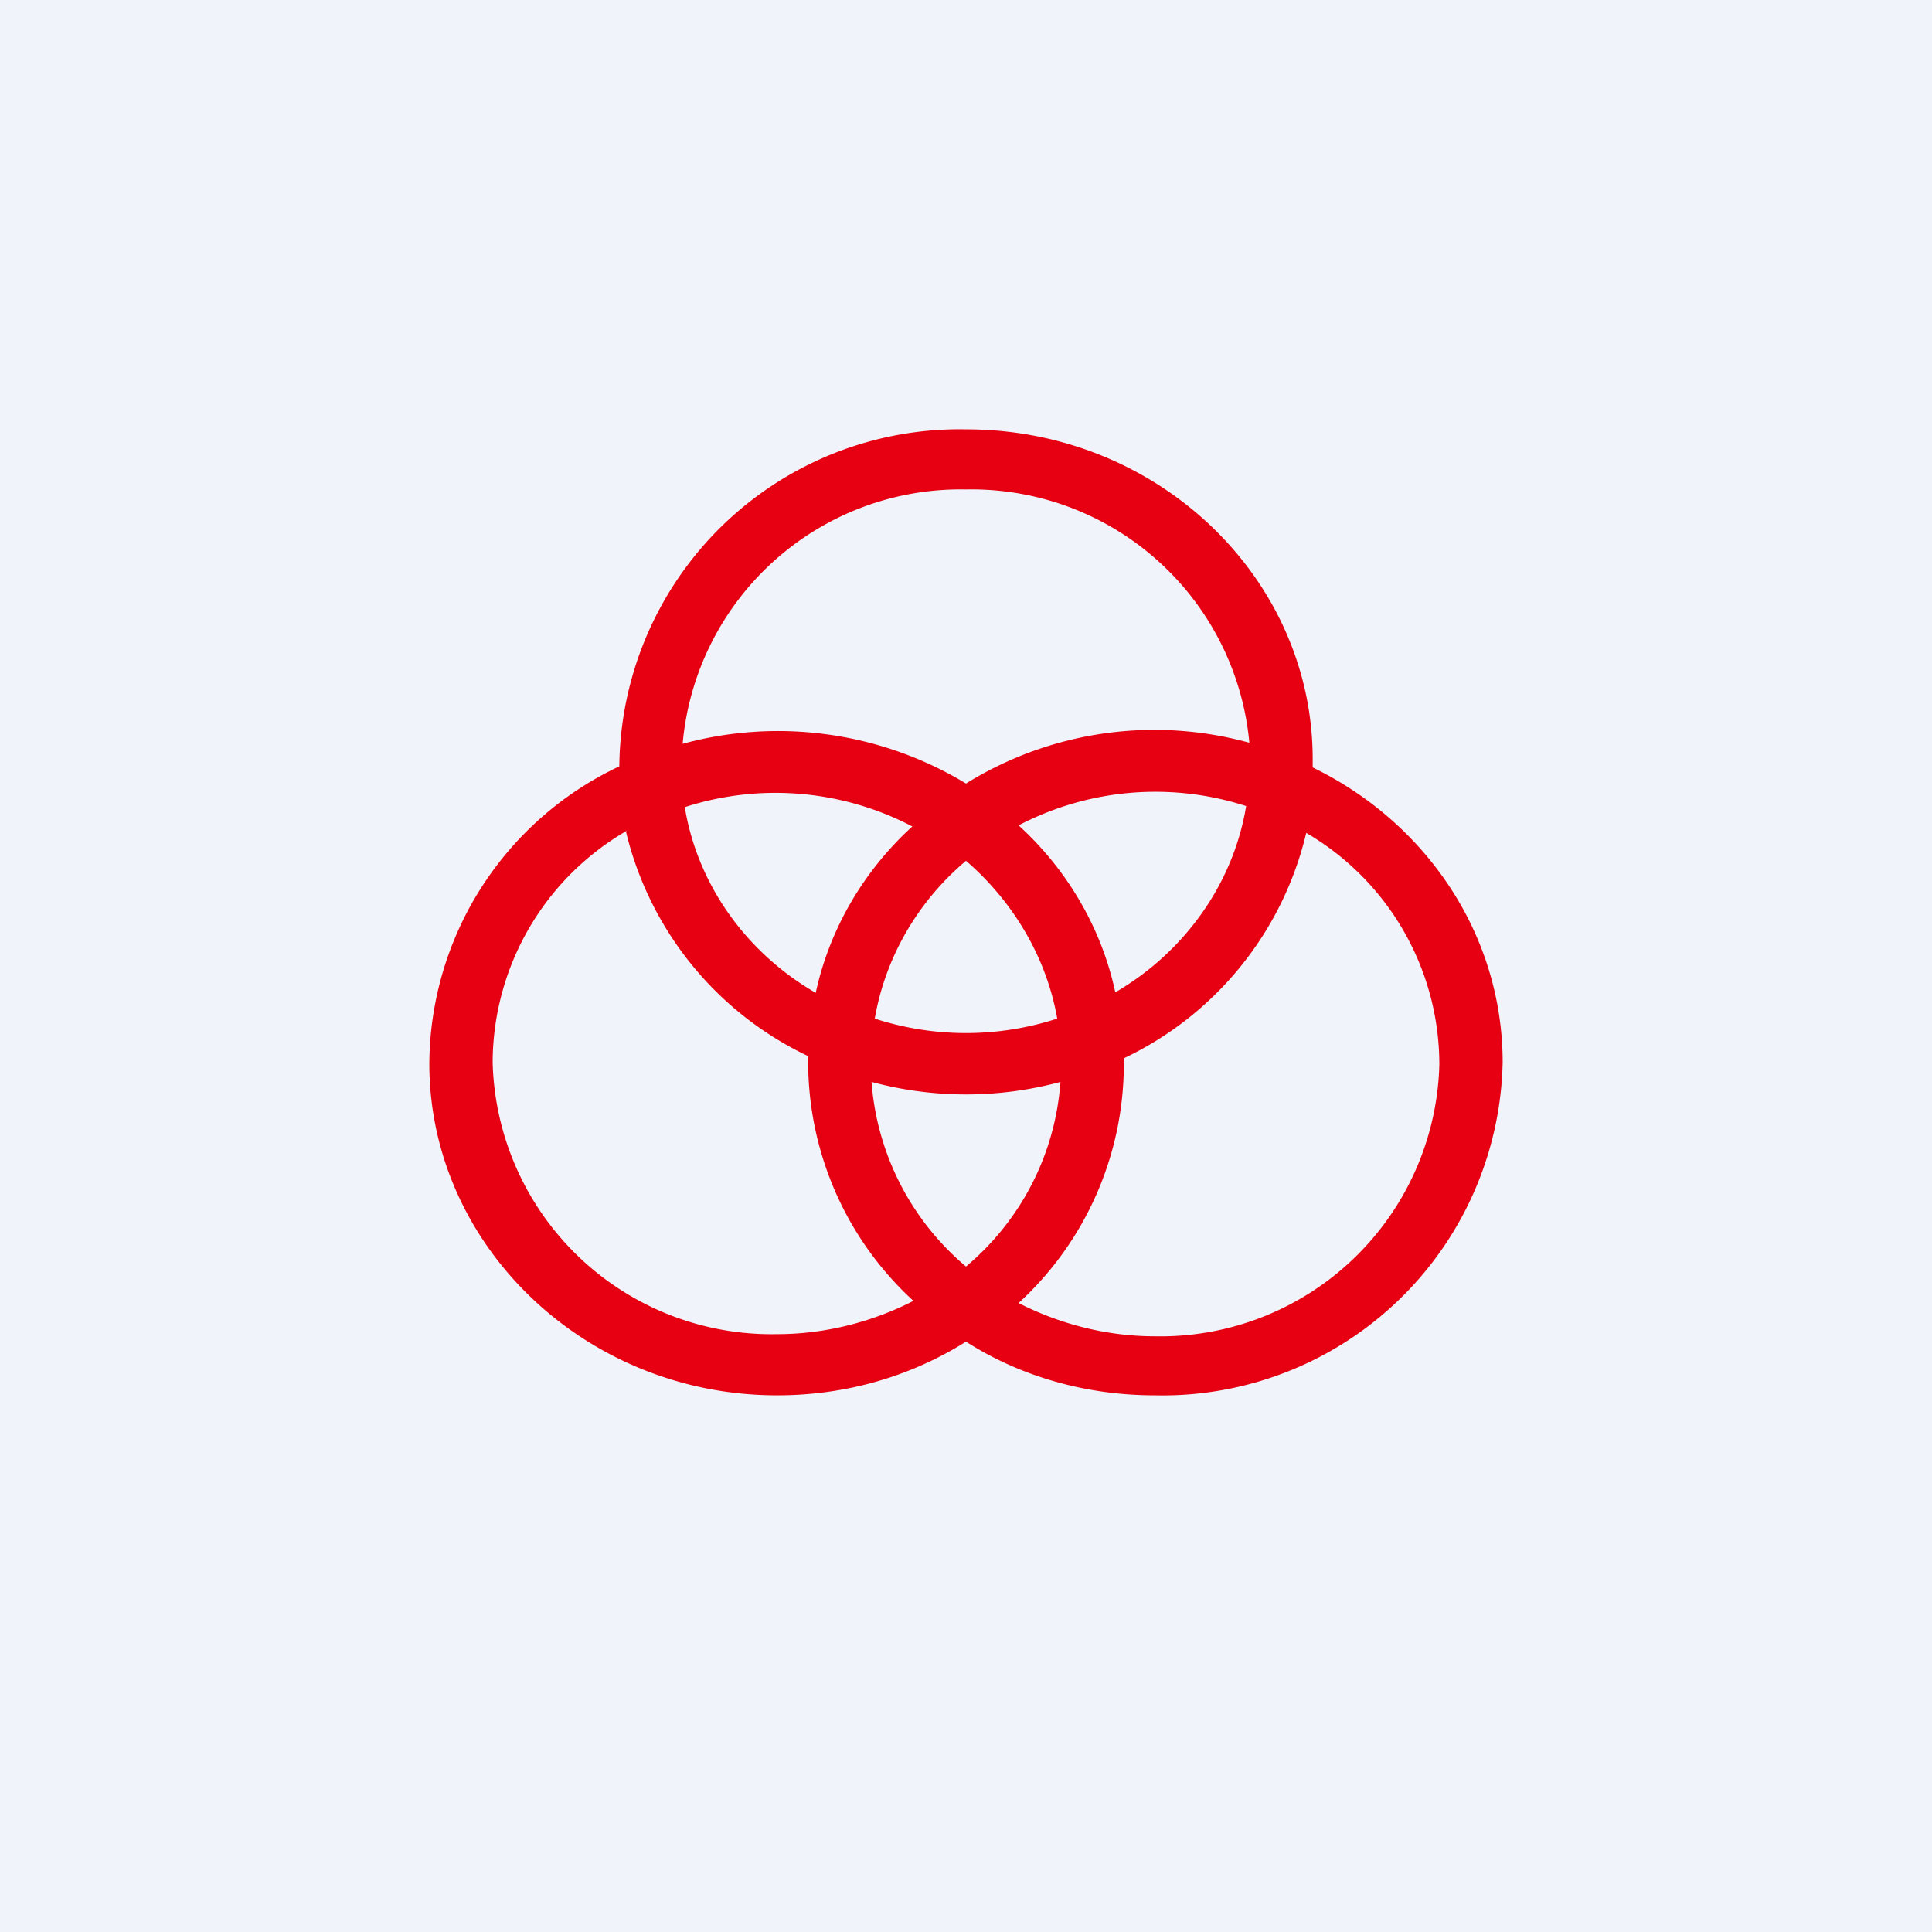 <!-- by TradingView --><svg width="18" height="18" viewBox="0 0 18 18" xmlns="http://www.w3.org/2000/svg"><path fill="#F0F3FA" d="M0 0h18v18H0z"/><path fill-rule="evenodd" d="M10.4 9.24c.63-.37 1.09-1 1.21-1.73a2.75 2.75 0 0 0-2.12.18c.45.41.77.95.9 1.55Zm-.55.25a2.75 2.75 0 0 1-1.7 0c.1-.58.41-1.1.85-1.47.44.38.75.9.85 1.47ZM8.5 7.7c-.45.41-.77.95-.9 1.55-.64-.37-1.1-1-1.22-1.73a2.75 2.75 0 0 1 2.12.18ZM9 7.3a3.33 3.33 0 0 1 2.64-.38A2.6 2.6 0 0 0 9 4.56a2.6 2.6 0 0 0-2.64 2.37A3.38 3.38 0 0 1 9 7.3Zm-3.23-.16A3.08 3.08 0 0 0 4 9.91C4 11.6 5.45 13 7.24 13c.65 0 1.25-.18 1.76-.5.5.32 1.11.5 1.76.5A3.17 3.17 0 0 0 14 9.9c0-1.2-.72-2.24-1.77-2.75v-.06C12.24 5.4 10.8 4 9 4a3.17 3.17 0 0 0-3.23 3.15Zm.07.6a2.5 2.5 0 0 0-1.25 2.16 2.6 2.6 0 0 0 2.65 2.53c.46 0 .9-.12 1.27-.31a3.02 3.02 0 0 1-.98-2.28 3.12 3.12 0 0 1-1.7-2.1ZM9 11.8a2.49 2.49 0 0 1-.88-1.72 3.38 3.38 0 0 0 1.76 0c-.05.69-.38 1.3-.88 1.72Zm.49.34a3.02 3.02 0 0 0 .98-2.28 3.12 3.12 0 0 0 1.7-2.1 2.5 2.5 0 0 1 1.24 2.16 2.6 2.6 0 0 1-2.65 2.53c-.46 0-.9-.12-1.27-.31Z" fill="#E60012"/></svg>